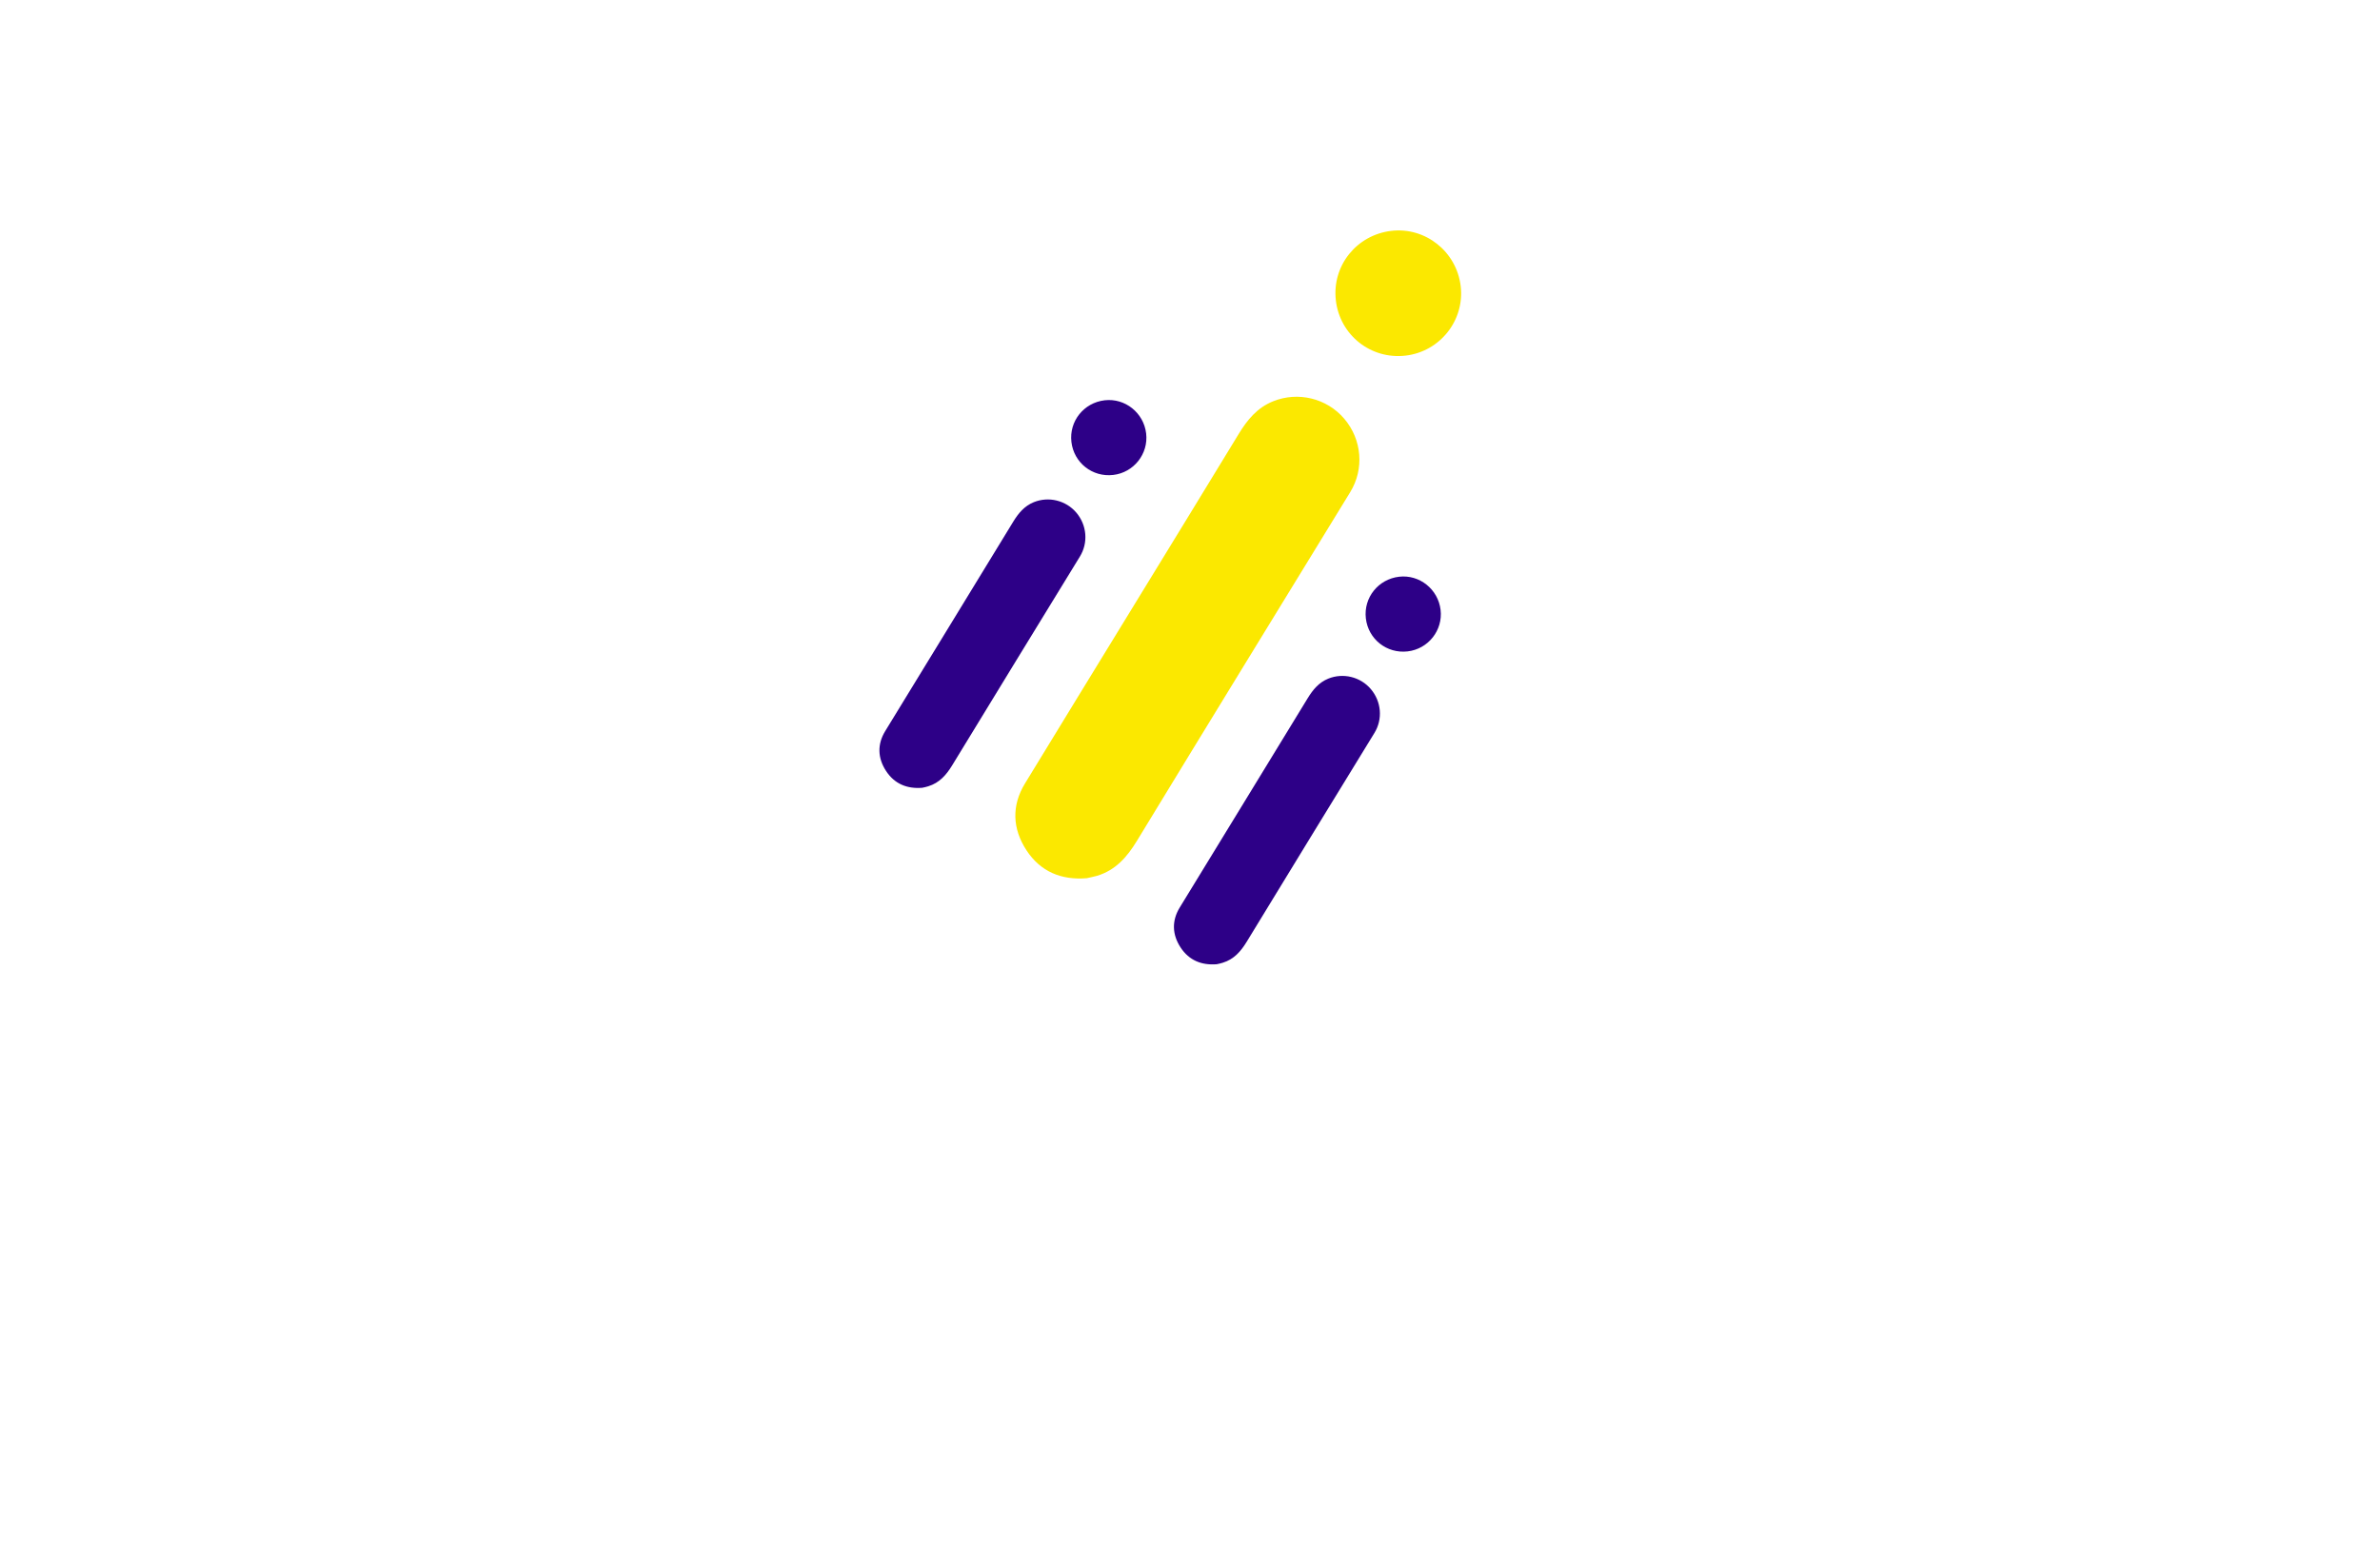 <?xml version="1.0" encoding="utf-8"?>
<!-- Generator: Adobe Illustrator 27.8.1, SVG Export Plug-In . SVG Version: 6.00 Build 0)  -->
<svg version="1.1" id="Layer_1" xmlns="http://www.w3.org/2000/svg" xmlns:xlink="http://www.w3.org/1999/xlink" x="0px" y="0px"
	 viewBox="0 0 350 230" style="enable-background:new 0 0 350 230;" xml:space="preserve">
<style type="text/css">
	.st0{fill:#00C5D1;}
	.st1{fill:url(#XMLID_00000108309299259361716570000015244671556054856884_);}
	.st2{fill-rule:evenodd;clip-rule:evenodd;fill:#330068;}
	.st3{fill-rule:evenodd;clip-rule:evenodd;fill:#8800FF;}
	.st4{fill:#001A9C;}
	.st5{fill:#01FFF8;}
	.st6{fill:#83D110;}
	.st7{fill:#00FFE6;}
	.st8{fill:#4E007A;}
	.st9{fill:#FFC000;}
	.st10{fill:#FF0600;}
	.st11{fill:#190056;}
	.st12{fill:#4A00FF;}
	.st13{fill:#6A037F;}
	.st14{fill:#FBE800;}
	.st15{fill:#2D0087;}
	.st16{fill:#00F7D9;}
	.st17{fill:#AD6400;}
	.st18{fill:#001E68;}
	.st19{fill:#67501C;}
	.st20{fill:#677E00;}
	.st21{fill:#11E6CE;}
	.st22{fill:#004263;}
	.st23{fill:#FF6700;}
</style>
<path class="st14" d="M159.81,129.16c-3.73,0.3-6.79-0.95-8.86-4.11c-2.08-3.18-2.2-6.57-0.22-9.82
	c10.45-17.14,20.98-34.24,31.42-51.39c1.28-2.11,2.74-3.88,5.07-4.82c3.66-1.48,7.9-0.45,10.46,2.56c2.61,3.06,2.97,7.4,0.88,10.8
	c-10.47,17.1-20.96,34.18-31.38,51.31c-1.45,2.38-3.14,4.3-5.86,5.12C160.83,128.95,160.32,129.04,159.81,129.16z M214.81,42.09
	c-0.6-5.07-5.17-8.72-10.19-8.14c-5.13,0.6-8.76,5.14-8.17,10.23c0.59,5.11,5.15,8.72,10.26,8.12
	C211.76,51.71,215.4,47.12,214.81,42.09z"/>
<path class="st15" d="M178.93,141.81c-2.23,0.18-4.07-0.57-5.31-2.46c-1.25-1.9-1.32-3.94-0.13-5.88
	c6.26-10.26,12.56-20.5,18.81-30.77c0.77-1.26,1.64-2.32,3.03-2.89c2.19-0.89,4.73-0.27,6.26,1.53c1.56,1.83,1.78,4.43,0.53,6.46
	c-6.27,10.24-12.55,20.47-18.79,30.72c-0.87,1.42-1.88,2.57-3.51,3.07C179.54,141.69,179.23,141.74,178.93,141.81z M211.85,89.69
	c-0.36-3.03-3.1-5.22-6.1-4.87c-3.07,0.36-5.24,3.08-4.89,6.12c0.35,3.06,3.08,5.22,6.15,4.86
	C210.03,95.45,212.21,92.7,211.85,89.69z"/>
<path class="st15" d="M135.62,115.86c-2.23,0.18-4.07-0.57-5.31-2.46c-1.25-1.9-1.32-3.94-0.13-5.88
	c6.26-10.26,12.56-20.5,18.81-30.77c0.77-1.26,1.64-2.32,3.03-2.89c2.19-0.89,4.73-0.27,6.26,1.53c1.56,1.83,1.78,4.43,0.53,6.46
	c-6.27,10.24-12.55,20.47-18.79,30.72c-0.87,1.42-1.88,2.57-3.51,3.07C136.23,115.74,135.93,115.79,135.62,115.86z M168.55,63.74
	c-0.36-3.03-3.1-5.22-6.1-4.87c-3.07,0.36-5.24,3.08-4.89,6.12c0.35,3.06,3.08,5.22,6.15,4.86
	C166.73,69.5,168.91,66.75,168.55,63.74z"/>
</svg>
